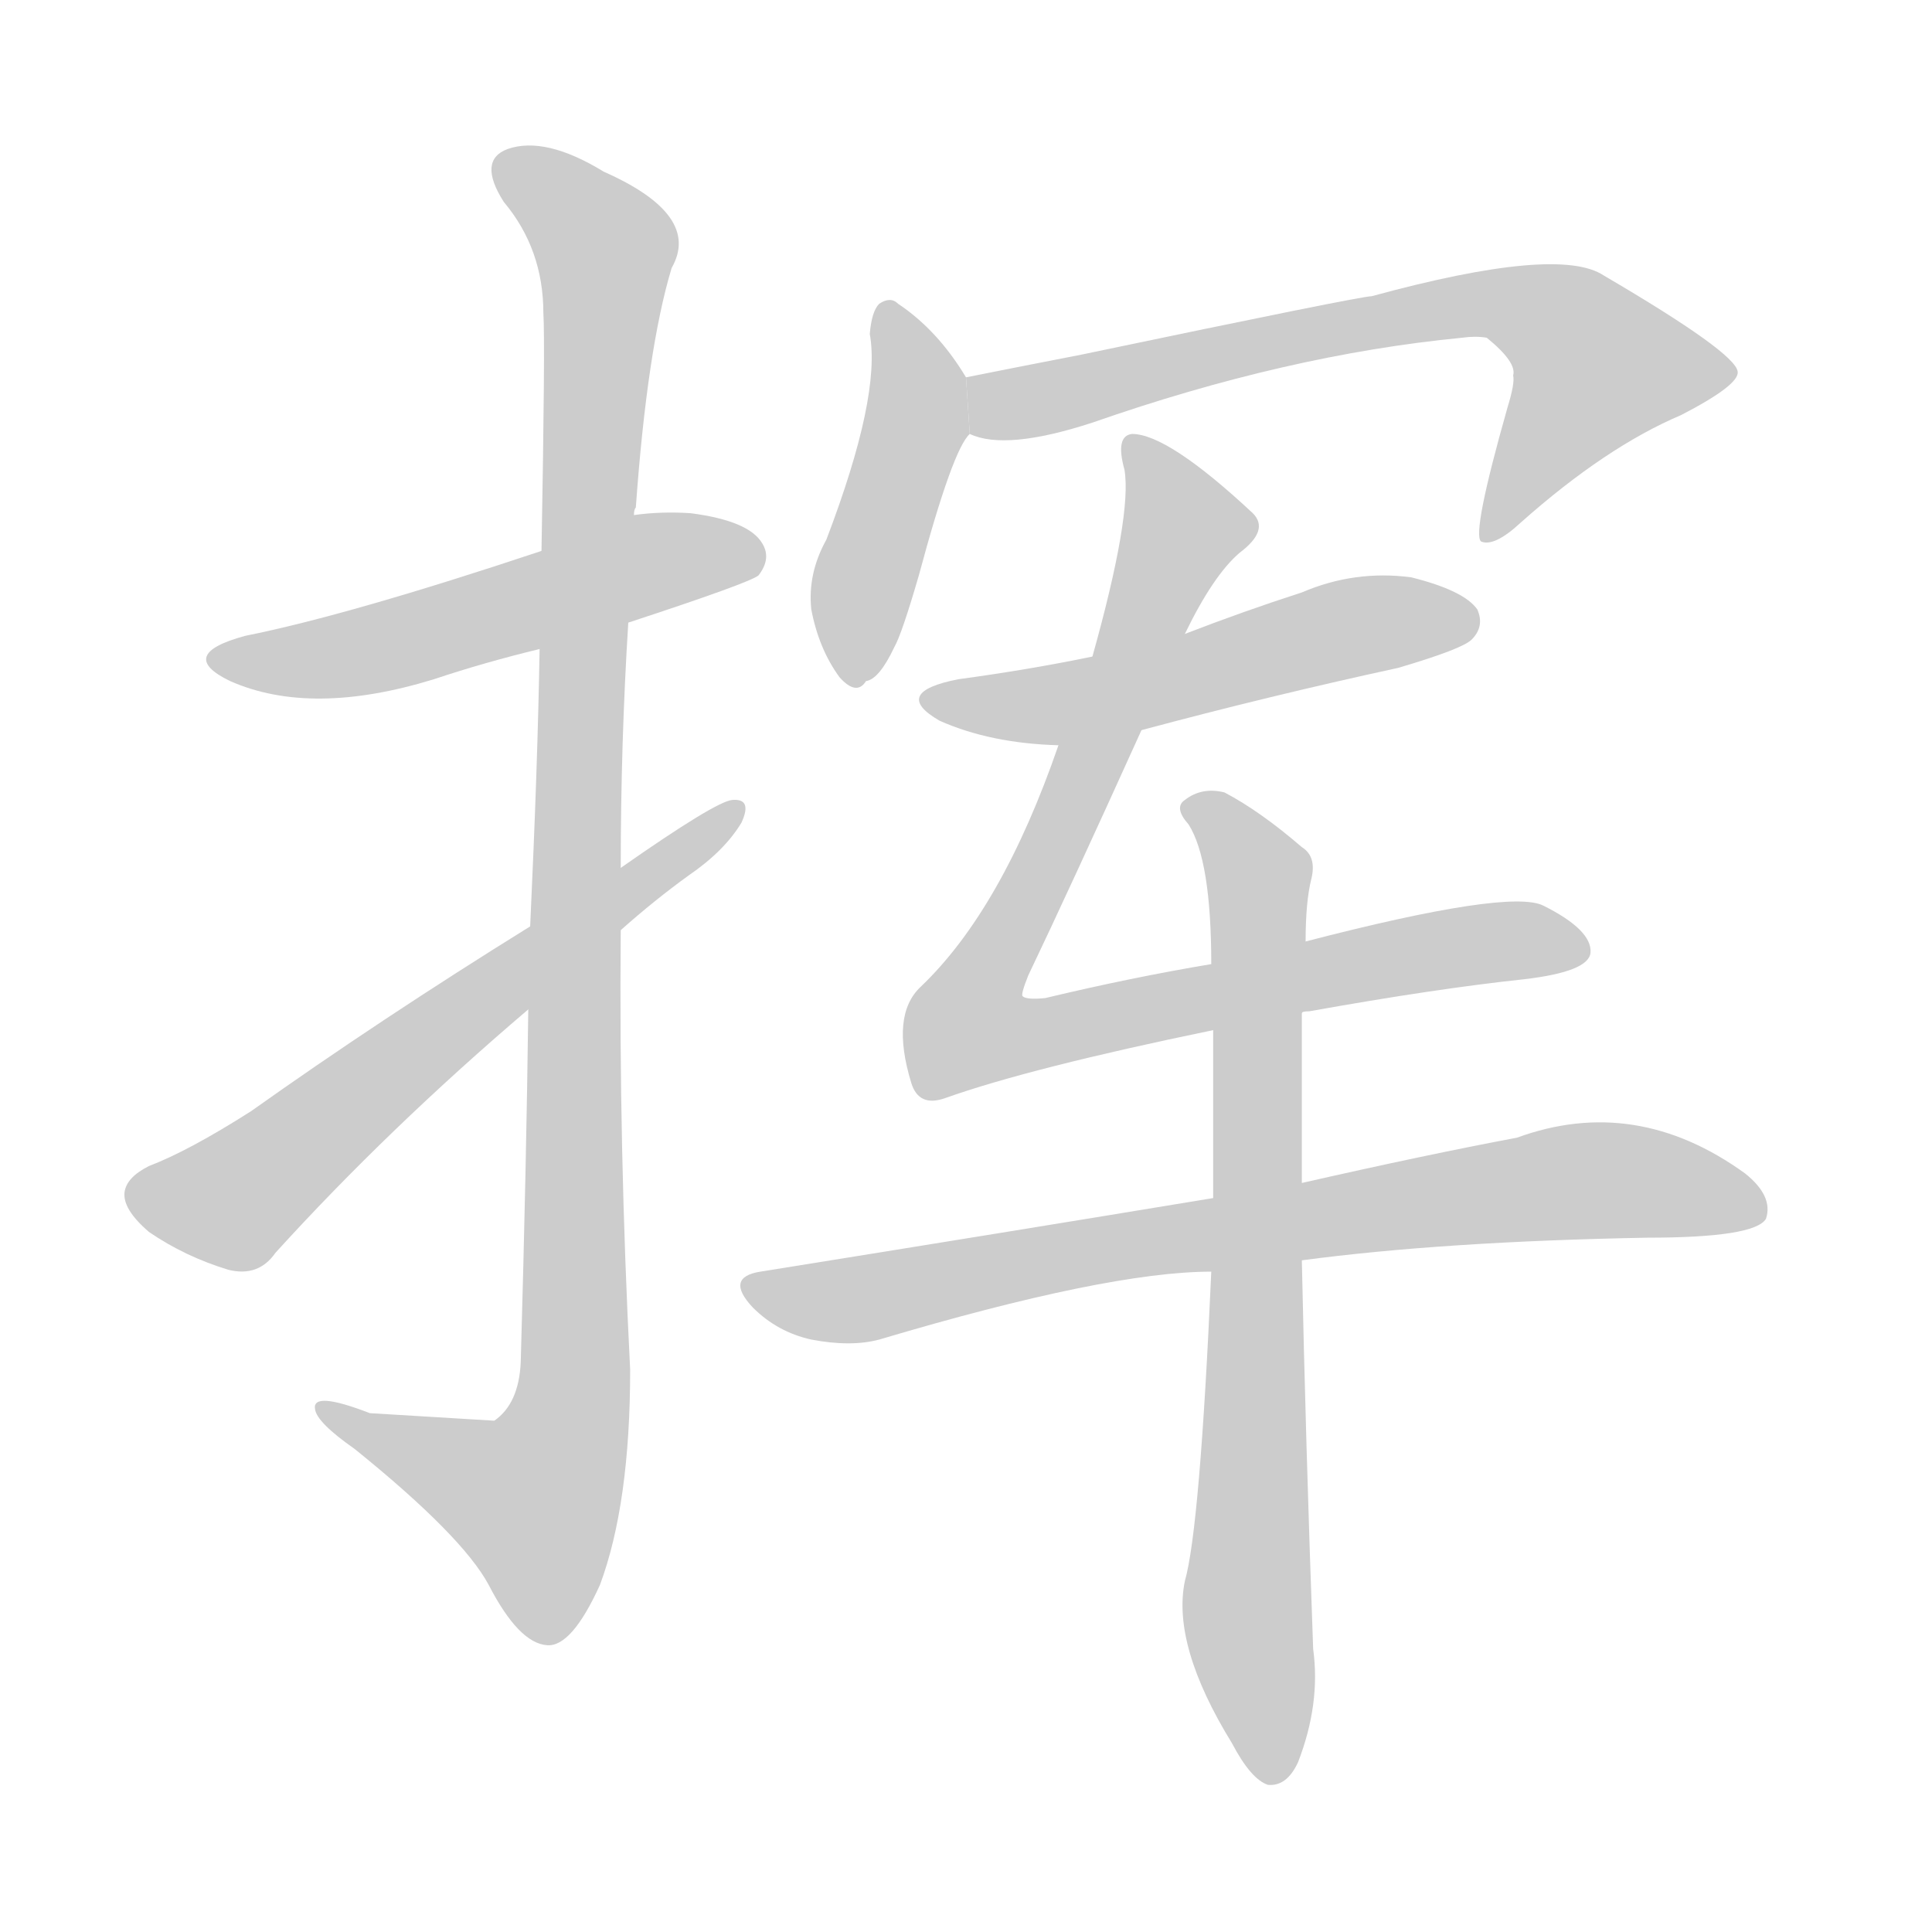 <!--
AnimCJK 2016-2018 Copyright Francois Mizessyn - https://github.com/parsimonhi/animCJK
Derived from:
    MakeMeAHanzi project - https://github.com/skishore/makemeahanzi
    Arphic PL KaitiM GB - https://apps.ubuntu.com/cat/applications/precise/fonts-arphic-gkai00mp/
    Arphic PL UKai - https://apps.ubuntu.com/cat/applications/fonts-arphic-ukai/
You can redistribute and/or modify this file under the terms of the Arphic Public License
as published by Arphic Technology Co., Ltd.
You should have received a copy of this license (the directory "APL") along with this file;
if not, see http://ftp.gnu.org/non-gnu/chinese-fonts-truetype/LICENSE.
-->
<svg id="z25381" class="acjk" version="1.1" viewBox="0 0 1024 1024" xmlns="http://www.w3.org/2000/svg" xmlns:xlink="http://www.w3.org/1999/xlink">
<style>
<![CDATA[
@keyframes z25381k {
	from {
		stroke:#c00;
		stroke-dashoffset:3334;
	}
	75% {
		stroke:#c00;
		stroke-dashoffset:0;
	}
	to {
		stroke:#000;
	}
}
#z25381 path[clip-path] {
	animation:z25381k 1s linear both;
	stroke-dasharray:3334;
	stroke-width:128;
	stroke-linecap:round;
	fill:none;
}
#z25381 path[clip-path="url(#z25381c1)"] {animation-delay:1s;}
#z25381 path[clip-path="url(#z25381c2)"] {animation-delay:2s;}
#z25381 path[clip-path="url(#z25381c3)"] {animation-delay:3s;}
#z25381 path[clip-path="url(#z25381c4)"] {animation-delay:4s;}
#z25381 path[clip-path="url(#z25381c5)"] {animation-delay:5s;}
#z25381 path[clip-path="url(#z25381c6)"] {animation-delay:6s;}
#z25381 path[clip-path="url(#z25381c7)"] {animation-delay:7s;}
#z25381 path[clip-path="url(#z25381c8)"] {animation-delay:8s;}
#z25381 path[clip-path="url(#z25381c9)"] {animation-delay:9s;}
#z25381 path {fill:#ccc;}
]]>
</style>
<path id="z25381d1" d="M333 330Q397 309 402 305Q409 296 404 288Q397 276 366 272Q350 271 336 273L287 292Q185 326 130 337Q93 347 122 361Q165 380 230 360Q257 351 286 344L333 330 Z"/>
<path id="z25381d2" d="M280 535Q279 617 276 722Q275 744 262 753Q261 753 196 749Q165 737 167 747Q168 754 188 768Q245 814 259 840Q275 871 290 872Q303 873 318 840Q334 797 334 726Q328 609 329 493L329 460Q329 394 333 330L336 273Q336 270 337 269Q343 185 356 142Q372 114 320 91Q289 72 269 79Q253 85 267 107Q288 132 288 166Q289 181 287 292L286 344Q285 405 281 491L280 535 Z"/>
<path id="z25381d3" d="M281 491Q202 540 133 589Q100 610 79 618Q67 624 66 632Q65 641 79 653Q98 666 121 673Q137 677 146 664Q206 598 280 535L329 493Q347 477 365 464Q384 451 393 436Q399 423 388 424Q379 425 329 460L281 491 Z"/>
<path id="z25381d4" d="M512 200Q497 175 476 161Q472 157 466 161Q462 165 461 177Q467 210 438 286Q428 304 430 323Q434 344 445 359Q454 369 459 361Q466 360 474 343Q478 336 487 305Q505 238 514 230L512 200 Z"/>
<path id="z25381d5" d="M514 230Q533 239 579 224Q682 188 775 179Q782 178 788 179Q804 192 802 199Q803 203 799 216Q780 283 785 287Q792 290 806 277Q851 237 891 220Q922 204 921 197Q920 187 850 146Q826 130 727 157Q721 157 573 188Q542 194 512 200L514 230 Z"/>
<path id="z25381d6" d="M605 387Q672 369 741 354Q775 344 780 339Q787 332 783 323Q776 313 748 306Q718 302 690 314Q659 324 628 336L579 348Q545 355 508 360Q472 367 498 382Q525 394 561 395L605 387 Z"/>
<path id="z25381d7" d="M690 537Q690 536 694 536Q761 524 808 519Q842 515 843 505Q844 493 818 480Q800 471 692 499L642 511Q600 518 554 529Q544 530 542 528Q541 527 545 517Q567 471 605 387L628 336Q643 305 657 293Q673 281 664 272Q619 230 600 230Q591 231 596 249Q600 273 579 348L561 395Q531 482 488 523Q472 538 483 574Q487 587 501 582Q546 566 643 546L690 537 Z"/>
<path id="z25381d8" d="M690 668Q765 658 873 656Q930 656 936 646Q940 634 925 622Q867 580 804 603Q756 612 690 627L643 635Q534 653 403 674Q384 677 399 693Q412 706 430 710Q451 714 466 710Q587 674 642 674L690 668 Z"/>
<path id="z25381d9" d="M642 674Q636 810 628 838Q621 872 653 924Q663 943 672 946Q682 947 688 934Q700 903 696 874Q692 763 690 668L690 627Q690 582 690 537L692 499Q692 478 695 466Q698 454 690 449Q668 430 649 420Q637 417 628 424Q622 428 630 437Q642 456 642 511L643 546Q643 585 643 635L642 674 Z"/>
<defs>
	<clipPath id="z25381c1"><use xlink:href="#z25381d1"/></clipPath>
	<clipPath id="z25381c2"><use xlink:href="#z25381d2"/></clipPath>
	<clipPath id="z25381c3"><use xlink:href="#z25381d3"/></clipPath>
	<clipPath id="z25381c4"><use xlink:href="#z25381d4"/></clipPath>
	<clipPath id="z25381c5"><use xlink:href="#z25381d5"/></clipPath>
	<clipPath id="z25381c6"><use xlink:href="#z25381d6"/></clipPath>
	<clipPath id="z25381c7"><use xlink:href="#z25381d7"/></clipPath>
	<clipPath id="z25381c8"><use xlink:href="#z25381d8"/></clipPath>
	<clipPath id="z25381c9"><use xlink:href="#z25381d9"/></clipPath>
</defs>
<path pathLength="3333" clip-path="url(#z25381c1)" d="M117 349L401 296"/>
<path pathLength="3333" clip-path="url(#z25381c2)" d="M266 86L323 143L304 741L275 818L174 748"/>
<path pathLength="3333" clip-path="url(#z25381c3)" d="M72 630L125 636L387 431"/>
<path pathLength="3333" clip-path="url(#z25381c4)" d="M472 163L486 217L456 360"/>
<path pathLength="3333" clip-path="url(#z25381c5)" d="M520 205L821 167L868 209L792 281"/>
<path pathLength="3333" clip-path="url(#z25381c6)" d="M497 371L781 329"/>
<path pathLength="3333" clip-path="url(#z25381c7)" d="M601 238L630 286L516 555L836 495"/>
<path pathLength="3333" clip-path="url(#z25381c8)" d="M397 681L451 689L828 626L932 640"/>
<path pathLength="3333" clip-path="url(#z25381c9)" d="M635 429L667 464L671 941"/>
</svg>